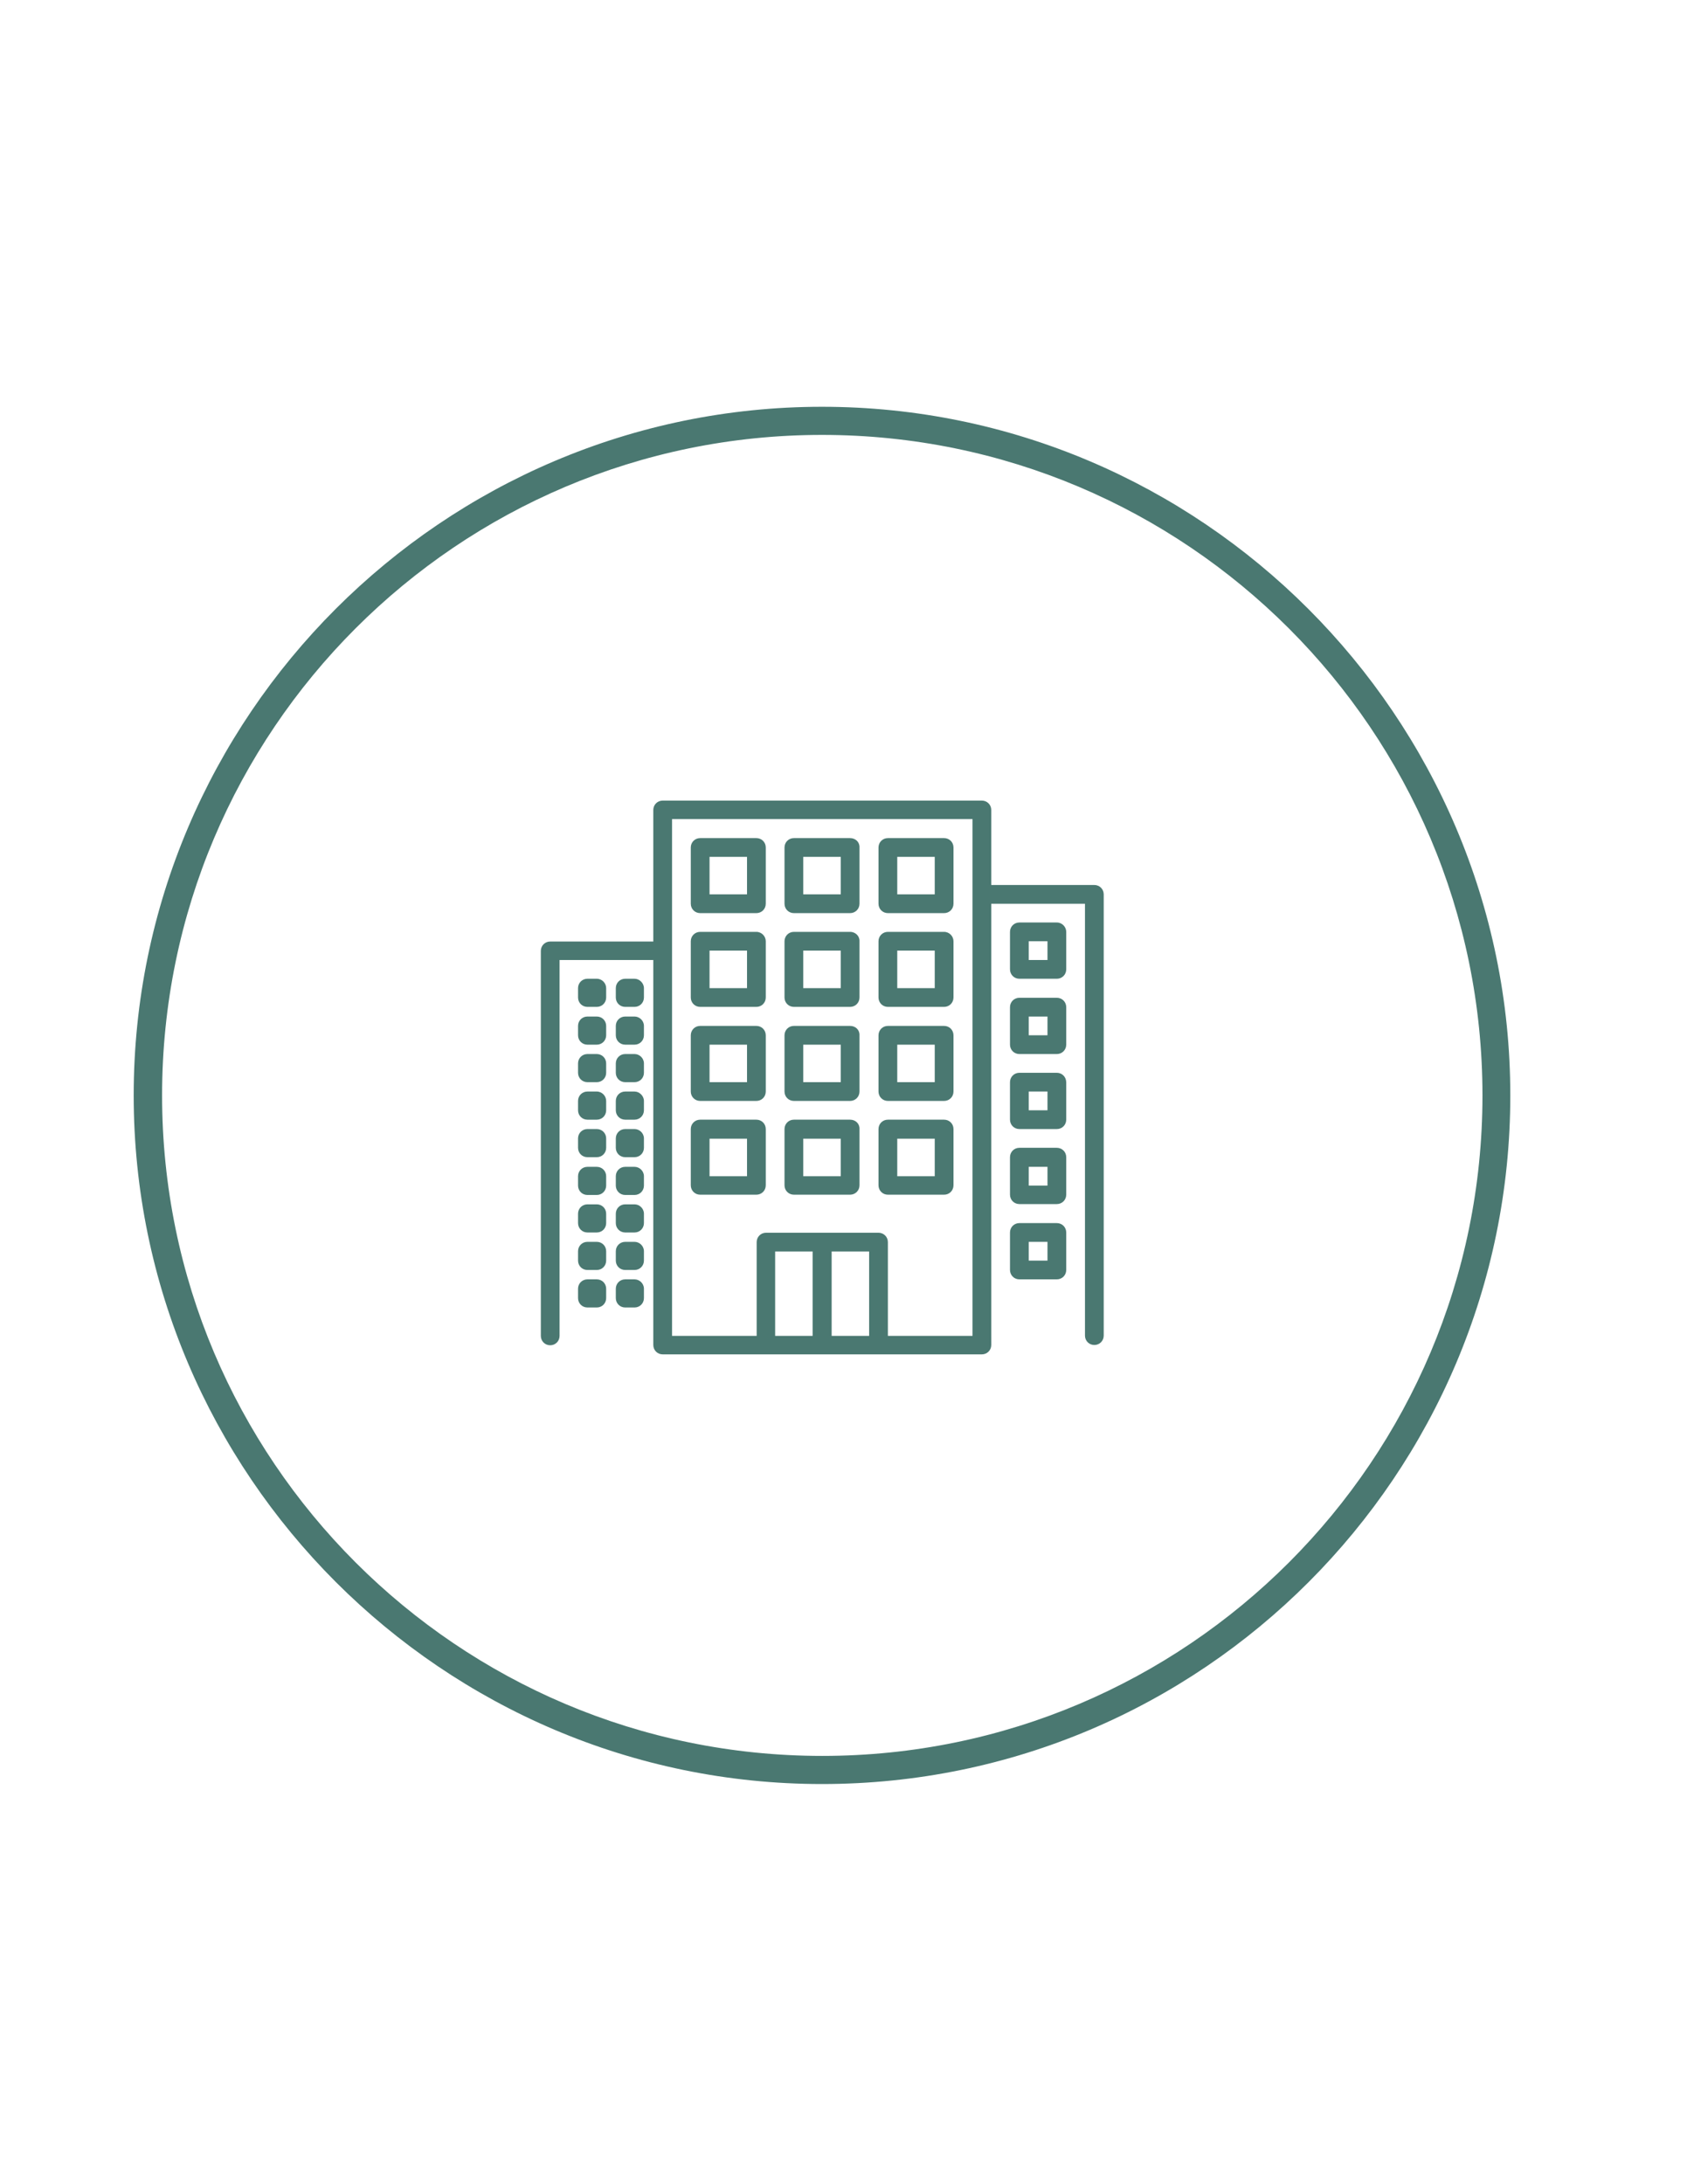 <?xml version="1.0" encoding="utf-8"?>
<!-- Generator: Adobe Illustrator 18.1.0, SVG Export Plug-In . SVG Version: 6.00 Build 0)  -->
<svg version="1.1" id="Layer_1" xmlns="http://www.w3.org/2000/svg" xmlns:xlink="http://www.w3.org/1999/xlink" x="0px" y="0px"
	 viewBox="0 0 612 792" 
enableBackground="new 0 0 612 792" xml:space="preserve">
<path fill="#4A7871" d="M298.2,646.9c-137.5,0-249.7-112.2-249.7-249.7s112.2-249.7,249.7-249.7s249.7,112.2,249.7,249.7
	S436.2,646.9,298.2,646.9z M298.2,157.7C166.1,157.7,58.8,265,58.8,397.2s107.3,239.5,239.5,239.5s239.5-107.3,239.5-239.5
	S430.4,157.7,298.2,157.7z"/>
<g>
	<g>
		<g>
			<path fill="#4A7871" d="M397,320.9h-37.4v-27.2c0-1.9-1.5-3.4-3.4-3.4H240.4c-1.9,0-3.4,1.5-3.4,3.4v47.7h-37.4
				c-1.9,0-3.4,1.5-3.4,3.4v139.6c0,1.9,1.5,3.4,3.4,3.4c1.9,0,3.4-1.5,3.4-3.4V348.1h34v139.6c0,1.9,1.5,3.4,3.4,3.4h115.8
				c1.9,0,3.4-1.5,3.4-3.4V327.7h34v156.6c0,1.9,1.5,3.4,3.4,3.4c1.9,0,3.4-1.5,3.4-3.4v-160C400.4,322.4,398.9,320.9,397,320.9z
				 M294.8,484.4h-13.6v-30.6h13.6V484.4z M315.3,484.4h-13.6v-30.6h13.6V484.4z M352.7,484.4h-30.6v-34c0-1.9-1.5-3.4-3.4-3.4
				h-40.8c-1.9,0-3.4,1.5-3.4,3.4v34h-30.7V297h109V484.4z"/>
		</g>
	</g>
	<g>
		<g>
			<path fill="#4A7871" d="M274.4,303.9H254c-1.9,0-3.4,1.5-3.4,3.4v20.4c0,1.9,1.5,3.4,3.4,3.4h20.4c1.9,0,3.4-1.5,3.4-3.4v-20.4
				C277.8,305.4,276.3,303.9,274.4,303.9z M271,324.3h-13.6v-13.6H271V324.3z"/>
		</g>
	</g>
	<g>
		<g>
			<path fill="#4A7871" d="M308.4,303.9H288c-1.9,0-3.4,1.5-3.4,3.4v20.4c0,1.9,1.5,3.4,3.4,3.4h20.4c1.9,0,3.4-1.5,3.4-3.4v-20.4
				C311.9,305.4,310.4,303.9,308.4,303.9z M305,324.3h-13.6v-13.6H305V324.3z"/>
		</g>
	</g>
	<g>
		<g>
			<path fill="#4A7871" d="M342.5,303.9h-20.4c-1.9,0-3.4,1.5-3.4,3.4v20.4c0,1.9,1.5,3.4,3.4,3.4h20.4c1.9,0,3.4-1.5,3.4-3.4v-20.4
				C345.9,305.4,344.4,303.9,342.5,303.9z M339.1,324.3h-13.6v-13.6h13.6V324.3z"/>
		</g>
	</g>
	<g>
		<g>
			<path fill="#4A7871" d="M274.4,337.9H254c-1.9,0-3.4,1.5-3.4,3.4v20.4c0,1.9,1.5,3.4,3.4,3.4h20.4c1.9,0,3.4-1.5,3.4-3.4v-20.4
				C277.8,339.5,276.3,337.9,274.4,337.9z M271,358.3h-13.6v-13.6H271V358.3z"/>
		</g>
	</g>
	<g>
		<g>
			<path fill="#4A7871" d="M308.4,337.9H288c-1.9,0-3.4,1.5-3.4,3.4v20.4c0,1.9,1.5,3.4,3.4,3.4h20.4c1.9,0,3.4-1.5,3.4-3.4v-20.4
				C311.9,339.5,310.4,337.9,308.4,337.9z M305,358.3h-13.6v-13.6H305V358.3z"/>
		</g>
	</g>
	<g>
		<g>
			<path fill="#4A7871" d="M342.5,337.9h-20.4c-1.9,0-3.4,1.5-3.4,3.4v20.4c0,1.9,1.5,3.4,3.4,3.4h20.4c1.9,0,3.4-1.5,3.4-3.4v-20.4
				C345.9,339.5,344.4,337.9,342.5,337.9z M339.1,358.3h-13.6v-13.6h13.6V358.3z"/>
		</g>
	</g>
	<g>
		<g>
			<path fill="#4A7871" d="M274.4,372H254c-1.9,0-3.4,1.5-3.4,3.4v20.4c0,1.9,1.5,3.4,3.4,3.4h20.4c1.9,0,3.4-1.5,3.4-3.4v-20.4
				C277.8,373.5,276.3,372,274.4,372z M271,392.4h-13.6v-13.6H271V392.4z"/>
		</g>
	</g>
	<g>
		<g>
			<path fill="#4A7871" d="M308.4,372H288c-1.9,0-3.4,1.5-3.4,3.4v20.4c0,1.9,1.5,3.4,3.4,3.4h20.4c1.9,0,3.4-1.5,3.4-3.4v-20.4
				C311.9,373.5,310.4,372,308.4,372z M305,392.4h-13.6v-13.6H305V392.4z"/>
		</g>
	</g>
	<g>
		<g>
			<path fill="#4A7871" d="M342.5,372h-20.4c-1.9,0-3.4,1.5-3.4,3.4v20.4c0,1.9,1.5,3.4,3.4,3.4h20.4c1.9,0,3.4-1.5,3.4-3.4v-20.4
				C345.9,373.5,344.4,372,342.5,372z M339.1,392.4h-13.6v-13.6h13.6V392.4z"/>
		</g>
	</g>
	<g>
		<g>
			<path fill="#4A7871" d="M274.4,406H254c-1.9,0-3.4,1.5-3.4,3.4v20.4c0,1.9,1.5,3.4,3.4,3.4h20.4c1.9,0,3.4-1.5,3.4-3.4v-20.4
				C277.8,407.5,276.3,406,274.4,406z M271,426.5h-13.6v-13.6H271V426.5z"/>
		</g>
	</g>
	<g>
		<g>
			<path fill="#4A7871" d="M308.4,406H288c-1.9,0-3.4,1.5-3.4,3.4v20.4c0,1.9,1.5,3.4,3.4,3.4h20.4c1.9,0,3.4-1.5,3.4-3.4v-20.4
				C311.9,407.5,310.4,406,308.4,406z M305,426.5h-13.6v-13.6H305V426.5z"/>
		</g>
	</g>
	<g>
		<g>
			<path fill="#4A7871" d="M342.5,406h-20.4c-1.9,0-3.4,1.5-3.4,3.4v20.4c0,1.9,1.5,3.4,3.4,3.4h20.4c1.9,0,3.4-1.5,3.4-3.4v-20.4
				C345.9,407.5,344.4,406,342.5,406z M339.1,426.5h-13.6v-13.6h13.6V426.5z"/>
		</g>
	</g>
	<g>
		<g>
			<path fill="#4A7871" d="M216.5,354.9h-3.4c-1.9,0-3.4,1.5-3.4,3.4v3.4c0,1.9,1.5,3.4,3.4,3.4h3.4c1.9,0,3.4-1.5,3.4-3.4v-3.4
				C219.9,356.5,218.4,354.9,216.5,354.9z"/>
		</g>
	</g>
	<g>
		<g>
			<path fill="#4A7871" d="M230.2,354.9h-3.4c-1.9,0-3.4,1.5-3.4,3.4v3.4c0,1.9,1.5,3.4,3.4,3.4h3.4c1.9,0,3.4-1.5,3.4-3.4v-3.4
				C233.6,356.5,232,354.9,230.2,354.9z"/>
		</g>
	</g>
	<g>
		<g>
			<path fill="#4A7871" d="M216.5,368.6h-3.4c-1.9,0-3.4,1.5-3.4,3.4v3.4c0,1.9,1.5,3.4,3.4,3.4h3.4c1.9,0,3.4-1.5,3.4-3.4V372
				C219.9,370.1,218.4,368.6,216.5,368.6z"/>
		</g>
	</g>
	<g>
		<g>
			<path fill="#4A7871" d="M230.2,368.6h-3.4c-1.9,0-3.4,1.5-3.4,3.4v3.4c0,1.9,1.5,3.4,3.4,3.4h3.4c1.9,0,3.4-1.5,3.4-3.4V372
				C233.6,370.1,232,368.6,230.2,368.6z"/>
		</g>
	</g>
	<g>
		<g>
			<path fill="#4A7871" d="M216.5,382.2h-3.4c-1.9,0-3.4,1.5-3.4,3.4v3.4c0,1.9,1.5,3.4,3.4,3.4h3.4c1.9,0,3.4-1.5,3.4-3.4v-3.4
				C219.9,383.7,218.4,382.2,216.5,382.2z"/>
		</g>
	</g>
	<g>
		<g>
			<path fill="#4A7871" d="M230.2,382.2h-3.4c-1.9,0-3.4,1.5-3.4,3.4v3.4c0,1.9,1.5,3.4,3.4,3.4h3.4c1.9,0,3.4-1.5,3.4-3.4v-3.4
				C233.6,383.7,232,382.2,230.2,382.2z"/>
		</g>
	</g>
	<g>
		<g>
			<path fill="#4A7871" d="M216.5,395.8h-3.4c-1.9,0-3.4,1.5-3.4,3.4v3.4c0,1.9,1.5,3.4,3.4,3.4h3.4c1.9,0,3.4-1.5,3.4-3.4v-3.4
				C219.9,397.4,218.4,395.8,216.5,395.8z"/>
		</g>
	</g>
	<g>
		<g>
			<path fill="#4A7871" d="M230.2,395.8h-3.4c-1.9,0-3.4,1.5-3.4,3.4v3.4c0,1.9,1.5,3.4,3.4,3.4h3.4c1.9,0,3.4-1.5,3.4-3.4v-3.4
				C233.6,397.4,232,395.8,230.2,395.8z"/>
		</g>
	</g>
	<g>
		<g>
			<path fill="#4A7871" d="M216.5,409.4h-3.4c-1.9,0-3.4,1.5-3.4,3.4v3.4c0,1.9,1.5,3.4,3.4,3.4h3.4c1.9,0,3.4-1.5,3.4-3.4v-3.4
				C219.9,410.9,218.4,409.4,216.5,409.4z"/>
		</g>
	</g>
	<g>
		<g>
			<path fill="#4A7871" d="M230.2,409.4h-3.4c-1.9,0-3.4,1.5-3.4,3.4v3.4c0,1.9,1.5,3.4,3.4,3.4h3.4c1.9,0,3.4-1.5,3.4-3.4v-3.4
				C233.6,410.9,232,409.4,230.2,409.4z"/>
		</g>
	</g>
	<g>
		<g>
			<path fill="#4A7871" d="M216.5,423.1h-3.4c-1.9,0-3.4,1.5-3.4,3.4v3.4c0,1.9,1.5,3.4,3.4,3.4h3.4c1.9,0,3.4-1.5,3.4-3.4v-3.4
				C219.9,424.6,218.4,423.1,216.5,423.1z"/>
		</g>
	</g>
	<g>
		<g>
			<path fill="#4A7871" d="M230.2,423.1h-3.4c-1.9,0-3.4,1.5-3.4,3.4v3.4c0,1.9,1.5,3.4,3.4,3.4h3.4c1.9,0,3.4-1.5,3.4-3.4v-3.4
				C233.6,424.6,232,423.1,230.2,423.1z"/>
		</g>
	</g>
	<g>
		<g>
			<path fill="#4A7871" d="M216.5,436.7h-3.4c-1.9,0-3.4,1.5-3.4,3.4v3.4c0,1.9,1.5,3.4,3.4,3.4h3.4c1.9,0,3.4-1.5,3.4-3.4v-3.4
				C219.9,438.2,218.4,436.7,216.5,436.7z"/>
		</g>
	</g>
	<g>
		<g>
			<path fill="#4A7871" d="M230.2,436.7h-3.4c-1.9,0-3.4,1.5-3.4,3.4v3.4c0,1.9,1.5,3.4,3.4,3.4h3.4c1.9,0,3.4-1.5,3.4-3.4v-3.4
				C233.6,438.2,232,436.7,230.2,436.7z"/>
		</g>
	</g>
	<g>
		<g>
			<path fill="#4A7871" d="M216.5,450.3h-3.4c-1.9,0-3.4,1.5-3.4,3.4v3.4c0,1.9,1.5,3.4,3.4,3.4h3.4c1.9,0,3.4-1.5,3.4-3.4v-3.4
				C219.9,451.8,218.4,450.3,216.5,450.3z"/>
		</g>
	</g>
	<g>
		<g>
			<path fill="#4A7871" d="M230.2,450.3h-3.4c-1.9,0-3.4,1.5-3.4,3.4v3.4c0,1.9,1.5,3.4,3.4,3.4h3.4c1.9,0,3.4-1.5,3.4-3.4v-3.4
				C233.6,451.8,232,450.3,230.2,450.3z"/>
		</g>
	</g>
	<g>
		<g>
			<path fill="#4A7871" d="M216.5,463.9h-3.4c-1.9,0-3.4,1.5-3.4,3.4v3.4c0,1.9,1.5,3.4,3.4,3.4h3.4c1.9,0,3.4-1.5,3.4-3.4v-3.4
				C219.9,465.4,218.4,463.9,216.5,463.9z"/>
		</g>
	</g>
	<g>
		<g>
			<path fill="#4A7871" d="M230.2,463.9h-3.4c-1.9,0-3.4,1.5-3.4,3.4v3.4c0,1.9,1.5,3.4,3.4,3.4h3.4c1.9,0,3.4-1.5,3.4-3.4v-3.4
				C233.6,465.4,232,463.9,230.2,463.9z"/>
		</g>
	</g>
	<g>
		<g>
			<path fill="#4A7871" d="M383.4,334.5h-13.6c-1.9,0-3.4,1.5-3.4,3.4v13.6c0,1.9,1.5,3.4,3.4,3.4h13.6c1.9,0,3.4-1.5,3.4-3.4v-13.6
				C386.8,336.1,385.3,334.5,383.4,334.5z M380,348.1h-6.8v-6.8h6.8V348.1z"/>
		</g>
	</g>
	<g>
		<g>
			<path fill="#4A7871" d="M383.4,361.8h-13.6c-1.9,0-3.4,1.5-3.4,3.4v13.6c0,1.9,1.5,3.4,3.4,3.4h13.6c1.9,0,3.4-1.5,3.4-3.4v-13.6
				C386.8,363.3,385.3,361.8,383.4,361.8z M380,375.4h-6.8v-6.8h6.8V375.4z"/>
		</g>
	</g>
	<g>
		<g>
			<path fill="#4A7871" d="M383.4,389h-13.6c-1.9,0-3.4,1.5-3.4,3.4V406c0,1.9,1.5,3.4,3.4,3.4h13.6c1.9,0,3.4-1.5,3.4-3.4v-13.5
				C386.8,390.5,385.3,389,383.4,389z M380,402.6h-6.8v-6.8h6.8V402.6z"/>
		</g>
	</g>
	<g>
		<g>
			<path fill="#4A7871" d="M383.4,416.2h-13.6c-1.9,0-3.4,1.5-3.4,3.4v13.6c0,1.9,1.5,3.4,3.4,3.4h13.6c1.9,0,3.4-1.5,3.4-3.4v-13.6
				C386.8,417.7,385.3,416.2,383.4,416.2z M380,429.9h-6.8v-6.8h6.8V429.9z"/>
		</g>
	</g>
	<g>
		<g>
			<path fill="#4A7871" d="M383.4,443.5h-13.6c-1.9,0-3.4,1.5-3.4,3.4v13.6c0,1.9,1.5,3.4,3.4,3.4h13.6c1.9,0,3.4-1.5,3.4-3.4v-13.6
				C386.8,445,385.3,443.5,383.4,443.5z M380,457.1h-6.8v-6.8h6.8V457.1z"/>
		</g>
	</g>
</g>
</svg>
